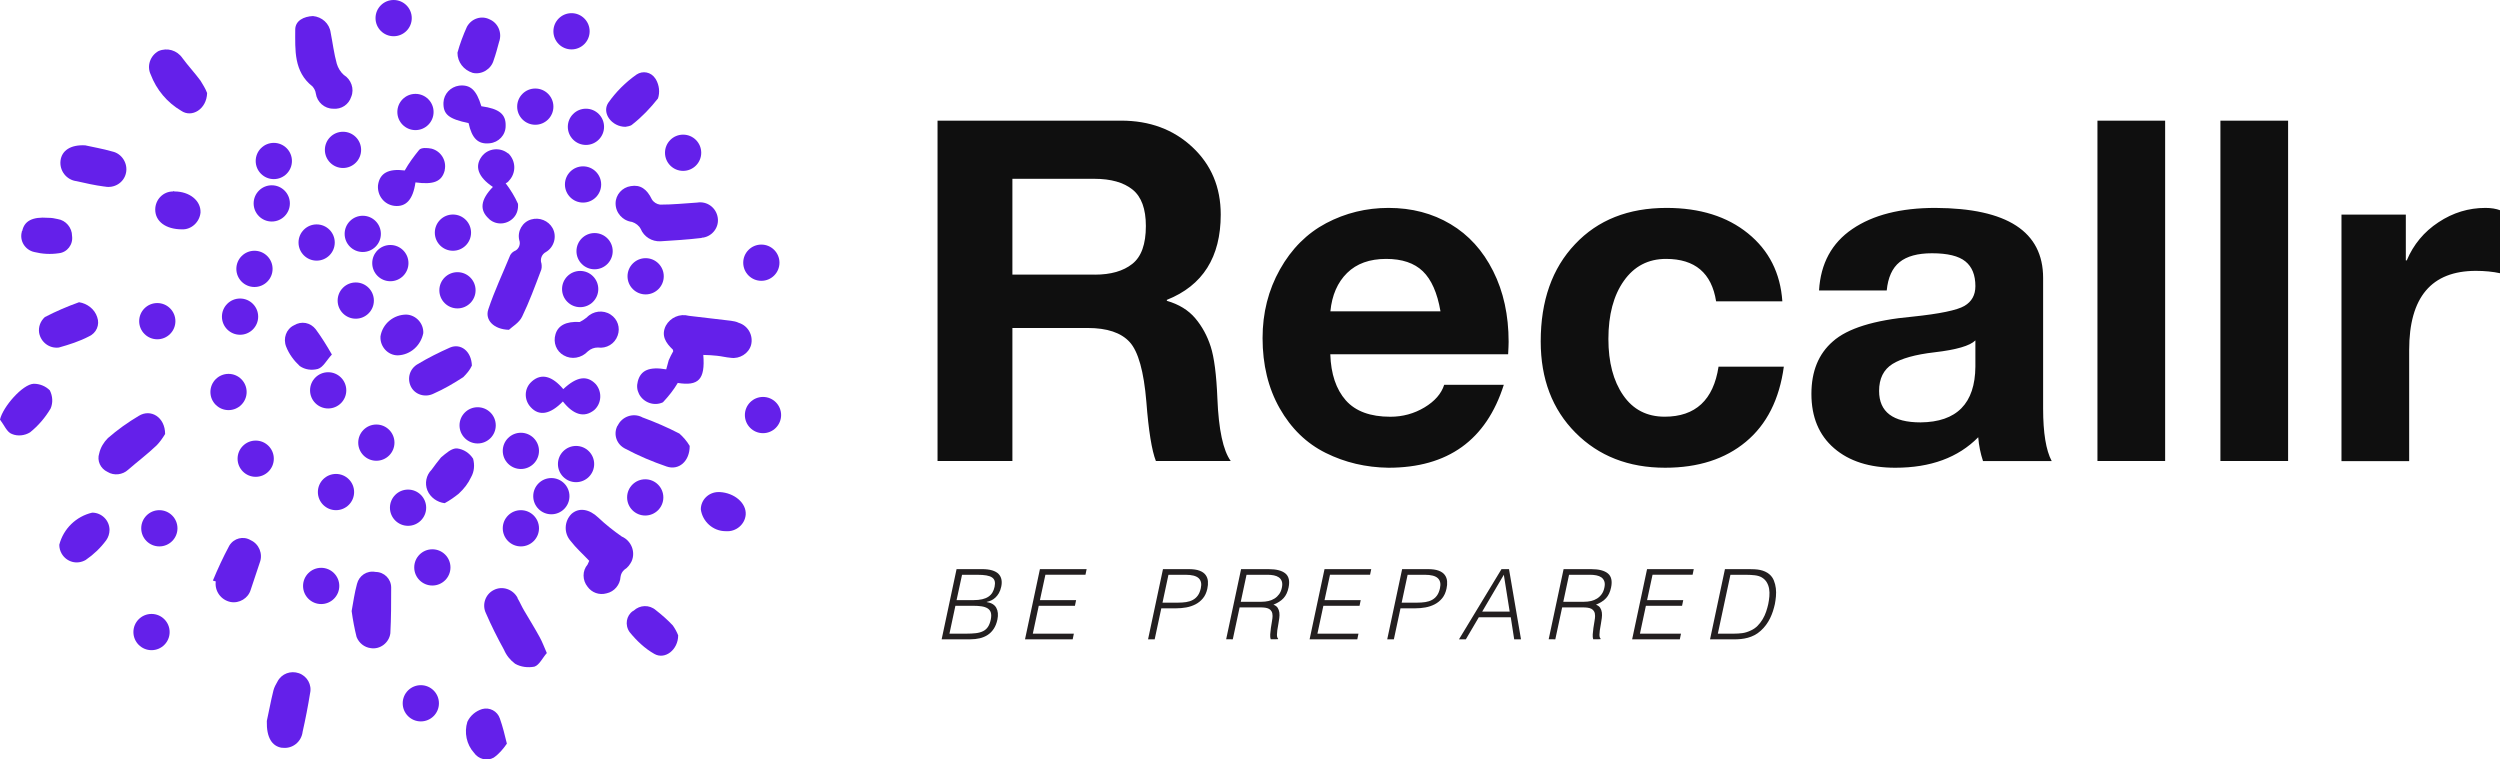 <?xml version="1.0" encoding="utf-8"?>
<!-- Generator: Adobe Illustrator 16.0.0, SVG Export Plug-In . SVG Version: 6.00 Build 0)  -->
<!DOCTYPE svg PUBLIC "-//W3C//DTD SVG 1.1//EN" "http://www.w3.org/Graphics/SVG/1.1/DTD/svg11.dtd">
<svg version="1.1" id="Layer_1" xmlns="http://www.w3.org/2000/svg" xmlns:xlink="http://www.w3.org/1999/xlink" x="0px" y="0px"
	 width="169.034px" height="51.349px" viewBox="93.744 94.177 169.034 51.349"
	 enable-background="new 93.744 94.177 169.034 51.349" xml:space="preserve">
<g id="SvgjsG1343" transform="matrix(27.841,0,0,27.841,-19.625,-20.946)">
	<title  xmlns="http://www.w3.org/2000/svg">abstract</title>
	<path fill="#6420EA" d="M5.78,4.997c0.005,0.06-0.012,0.076-0.062,0.068C5.708,5.082,5.696,5.097,5.682,5.112
		c-0.021,0.01-0.047,0.001-0.058-0.02c-0.005-0.01-0.006-0.02-0.003-0.031C5.628,5.034,5.649,5.025,5.69,5.032
		C5.692,5.025,5.694,5.017,5.696,5.01c0.003-0.007,0.007-0.015,0.011-0.022L5.706,4.984C5.689,4.968,5.677,4.95,5.689,4.926
		c0.011-0.02,0.034-0.03,0.056-0.024C5.779,4.906,5.813,4.91,5.847,4.914C5.854,4.915,5.86,4.916,5.866,4.919
		c0.023,0.007,0.036,0.031,0.03,0.054C5.89,4.994,5.868,5.007,5.847,5.004C5.835,5.003,5.824,5,5.813,4.999
		C5.802,4.998,5.792,4.997,5.78,4.997z"/>
	<path fill="#6420EA" d="M5.308,4.936c-0.037-0.001-0.059-0.024-0.05-0.05c0.015-0.045,0.035-0.087,0.053-0.131
		c0.002-0.004,0.006-0.008,0.01-0.01c0.011-0.004,0.016-0.017,0.012-0.027c-0.005-0.022,0.008-0.044,0.029-0.05
		c0.02-0.006,0.042,0.003,0.052,0.021c0.011,0.02,0.004,0.046-0.016,0.058C5.388,4.752,5.383,4.764,5.387,4.775
		c0.001,0.006,0.001,0.013-0.002,0.019C5.371,4.831,5.357,4.869,5.34,4.904C5.333,4.919,5.315,4.929,5.308,4.936z"/>
	<path fill="#6420EA" d="M5.676,4.721c-0.021,0.001-0.04-0.011-0.048-0.03C5.624,4.683,5.616,4.677,5.607,4.674
		c-0.023-0.003-0.04-0.022-0.04-0.045c0-0.021,0.016-0.039,0.037-0.042c0.023-0.004,0.039,0.007,0.051,0.032
		c0.004,0.007,0.012,0.012,0.02,0.013c0.03,0,0.06-0.003,0.09-0.005c0.024-0.004,0.046,0.012,0.05,0.036c0,0,0,0,0,0
		C5.819,4.686,5.803,4.708,5.78,4.712c-0.002,0-0.003,0-0.005,0.001C5.742,4.717,5.708,4.719,5.676,4.721z"/>
	<path fill="#6420EA" d="M5.503,5.497C5.487,5.48,5.471,5.466,5.458,5.449C5.441,5.43,5.442,5.401,5.46,5.383
		c0.018-0.016,0.043-0.012,0.065,0.009c0.018,0.017,0.037,0.032,0.057,0.046c0.023,0.01,0.034,0.037,0.024,0.06
		c-0.004,0.008-0.01,0.016-0.017,0.02C5.583,5.523,5.58,5.529,5.579,5.536c-0.001,0.019-0.015,0.036-0.034,0.04
		C5.527,5.581,5.509,5.574,5.499,5.56C5.486,5.544,5.486,5.521,5.499,5.506L5.503,5.497z"/>
	<path fill="#6420EA" d="M4.832,4.174c0.022,0.002,0.04,0.018,0.043,0.04C4.88,4.239,4.883,4.265,4.89,4.29
		c0.003,0.01,0.009,0.02,0.017,0.027C4.925,4.328,4.933,4.351,4.925,4.37C4.919,4.389,4.901,4.401,4.881,4.399
		c-0.021,0-0.039-0.016-0.042-0.037C4.838,4.355,4.835,4.35,4.831,4.345C4.785,4.309,4.789,4.256,4.789,4.207
		C4.789,4.185,4.81,4.175,4.832,4.174z"/>
	<path fill="#6420EA" d="M5.4,5.721C5.39,5.732,5.382,5.75,5.37,5.754C5.354,5.757,5.337,5.755,5.323,5.747
		c-0.012-0.009-0.021-0.02-0.027-0.034C5.28,5.684,5.265,5.654,5.252,5.624c-0.01-0.021-0.001-0.046,0.019-0.056c0,0,0,0,0,0
		c0.021-0.011,0.047-0.002,0.058,0.019c0,0,0,0.001,0,0.001c0.006,0.01,0.01,0.02,0.016,0.03C5.358,5.64,5.371,5.661,5.383,5.683
		C5.389,5.694,5.393,5.705,5.4,5.721z"/>
	<path fill="#6420EA" d="M5.747,5.218C5.747,5.256,5.72,5.278,5.691,5.268c-0.035-0.012-0.068-0.026-0.1-0.043
		c-0.021-0.01-0.03-0.034-0.02-0.055c0-0.001,0-0.001,0.001-0.001c0.01-0.022,0.037-0.032,0.059-0.021c0,0,0.001,0.001,0.002,0.001
		c0.03,0.011,0.06,0.024,0.089,0.039C5.731,5.196,5.74,5.206,5.747,5.218z"/>
	<path fill="#6420EA" d="M4.926,5.619C4.93,5.597,4.933,5.575,4.939,5.553c0.005-0.02,0.024-0.033,0.045-0.029
		c0.021,0,0.038,0.017,0.038,0.038C5.022,5.599,5.022,5.636,5.02,5.673C5.017,5.696,4.995,5.713,4.972,5.709
		C4.957,5.707,4.944,5.697,4.938,5.682C4.933,5.662,4.929,5.641,4.926,5.619z"/>
	<path fill="#6420EA" d="M4.72,5.886C4.724,5.869,4.729,5.84,4.736,5.812c0.002-0.008,0.006-0.015,0.01-0.022
		c0.01-0.019,0.032-0.027,0.052-0.02c0.02,0.007,0.032,0.028,0.027,0.049C4.82,5.85,4.814,5.881,4.807,5.912
		C4.804,5.937,4.782,5.954,4.758,5.951c-0.001,0-0.001,0-0.002,0C4.733,5.947,4.719,5.927,4.72,5.886z"/>
	<path fill="#6420EA" d="M4.473,5.189c-0.006,0.01-0.013,0.02-0.021,0.028C4.43,5.238,4.406,5.256,4.383,5.276
		C4.37,5.288,4.349,5.291,4.333,5.281C4.316,5.273,4.307,5.254,4.313,5.236c0.003-0.014,0.011-0.027,0.021-0.037
		c0.023-0.02,0.048-0.038,0.075-0.054C4.438,5.127,4.473,5.148,4.473,5.189z"/>
	<path fill="#6420EA" d="M4.575,4.361C4.574,4.4,4.538,4.422,4.512,4.404C4.478,4.384,4.452,4.353,4.438,4.316
		C4.428,4.295,4.437,4.27,4.457,4.259C4.478,4.25,4.502,4.257,4.515,4.276c0.014,0.019,0.03,0.036,0.044,0.055
		C4.565,4.341,4.571,4.35,4.575,4.361z"/>
	<path fill="#6420EA" d="M5.439,5.11C5.408,5.142,5.381,5.146,5.361,5.124C5.344,5.106,5.345,5.078,5.363,5.062
		c0,0,0.001-0.001,0.001-0.001c0.023-0.02,0.049-0.013,0.076,0.019c0.033-0.031,0.058-0.034,0.079-0.012
		c0.016,0.019,0.014,0.047-0.004,0.063C5.491,5.15,5.465,5.143,5.439,5.11z"/>
	<path fill="#6420EA" d="M4.279,4.488c0.017,0.004,0.042,0.008,0.066,0.015c0.023,0.005,0.038,0.029,0.033,0.052
		C4.373,4.579,4.349,4.593,4.326,4.588c0,0-0.001,0-0.001,0C4.302,4.585,4.28,4.58,4.258,4.575C4.233,4.572,4.216,4.549,4.219,4.525
		c0,0,0,0,0,0C4.222,4.501,4.243,4.486,4.279,4.488z"/>
	<path fill="#6420EA" d="M5.081,4.578C5.075,4.62,5.058,4.638,5.03,4.635C5.005,4.632,4.988,4.61,4.99,4.585
		c0.004-0.03,0.026-0.041,0.065-0.036c0.01-0.018,0.022-0.034,0.035-0.05c0.005-0.006,0.02-0.005,0.03-0.003
		c0.023,0.006,0.037,0.029,0.032,0.052c0,0,0,0,0,0.001C5.145,4.576,5.125,4.584,5.081,4.578z"/>
	<path fill="#6420EA" d="M5.269,4.589c-0.036-0.024-0.045-0.05-0.027-0.074c0.015-0.02,0.044-0.023,0.063-0.008
		c0.001,0,0.001,0.001,0.002,0.001c0.018,0.018,0.019,0.047,0.001,0.066C5.306,4.577,5.303,4.579,5.3,4.58
		C5.312,4.596,5.322,4.612,5.33,4.63c0.001,0.012-0.002,0.024-0.01,0.033C5.305,4.68,5.279,4.683,5.261,4.668
		C5.26,4.667,5.26,4.667,5.259,4.666C5.236,4.645,5.239,4.62,5.269,4.589z"/>
	<path fill="#6420EA" d="M5.241,4.393C5.284,4.399,5.301,4.412,5.3,4.441c0,0.022-0.017,0.04-0.039,0.042
		C5.233,4.486,5.218,4.471,5.21,4.434c-0.048-0.01-0.062-0.021-0.061-0.05C5.15,4.363,5.166,4.346,5.187,4.343
		C5.214,4.34,5.229,4.353,5.241,4.393z"/>
	<path fill="#6420EA" d="M4.589,5.545c0.012-0.029,0.025-0.057,0.04-0.085C4.64,5.442,4.663,5.436,4.681,5.447
		c0.02,0.009,0.03,0.033,0.022,0.054C4.696,5.523,4.688,5.545,4.681,5.567c-0.006,0.021-0.028,0.034-0.049,0.03
		c-0.024-0.005-0.039-0.027-0.036-0.05L4.589,5.545z"/>
	<path fill="#6420EA" d="M5.218,5.023c-0.005,0.011-0.013,0.02-0.021,0.028c-0.023,0.015-0.047,0.029-0.072,0.04
		c-0.02,0.01-0.045,0.003-0.055-0.017c-0.01-0.02-0.003-0.044,0.017-0.055c0.025-0.015,0.051-0.028,0.078-0.04
		C5.191,4.968,5.217,4.988,5.218,5.023z"/>
	<path fill="#6420EA" d="M5.48,4.917C5.486,4.914,5.492,4.91,5.497,4.906c0.015-0.016,0.04-0.019,0.058-0.007
		C5.572,4.91,5.579,4.931,5.572,4.95c-0.007,0.02-0.027,0.032-0.048,0.029c-0.009,0-0.017,0.003-0.024,0.009
		C5.484,5.005,5.46,5.009,5.441,4.998c-0.018-0.01-0.026-0.031-0.02-0.051C5.427,4.926,5.446,4.915,5.48,4.917z"/>
	<path fill="#6420EA" d="M5.591,4.443c-0.033,0-0.058-0.033-0.042-0.058c0.019-0.027,0.042-0.05,0.069-0.069
		c0.015-0.01,0.035-0.006,0.045,0.009c0.001,0.001,0.001,0.002,0.002,0.003c0.008,0.014,0.01,0.031,0.005,0.046
		C5.652,4.397,5.631,4.419,5.608,4.437C5.603,4.442,5.594,4.442,5.591,4.443z"/>
	<path fill="#6420EA" d="M4.264,4.869c0.02,0.003,0.038,0.017,0.044,0.036c0.007,0.019-0.002,0.039-0.02,0.047
		C4.265,4.964,4.24,4.972,4.215,4.979C4.192,4.982,4.171,4.966,4.167,4.943C4.165,4.929,4.17,4.915,4.181,4.905
		C4.208,4.891,4.236,4.879,4.264,4.869z"/>
	<path fill="#6420EA" d="M4.072,5.154c0.007-0.031,0.055-0.086,0.082-0.087c0.015,0,0.029,0.006,0.039,0.016
		c0.007,0.014,0.008,0.03,0.002,0.044c-0.013,0.022-0.03,0.042-0.05,0.058c-0.013,0.008-0.03,0.01-0.044,0.004
		C4.089,5.185,4.082,5.167,4.072,5.154z"/>
	<path fill="#6420EA" d="M5.152,5.357C5.134,5.355,5.117,5.343,5.11,5.326C5.103,5.309,5.107,5.289,5.12,5.276
		c0.007-0.01,0.015-0.02,0.023-0.03c0.012-0.01,0.026-0.023,0.039-0.022c0.016,0.002,0.03,0.011,0.039,0.025
		C5.225,5.264,5.224,5.28,5.216,5.294c-0.007,0.015-0.017,0.028-0.03,0.04C5.176,5.342,5.165,5.35,5.152,5.357z"/>
	<path fill="#6420EA" d="M5.719,5.678c0,0.035-0.032,0.06-0.058,0.045C5.638,5.71,5.618,5.691,5.601,5.67
		C5.589,5.653,5.593,5.63,5.609,5.619c0.001,0,0.001-0.001,0.002-0.001c0.015-0.014,0.038-0.015,0.054-0.001
		C5.679,5.628,5.693,5.64,5.706,5.654C5.711,5.661,5.716,5.67,5.719,5.678z"/>
	<path fill="#6420EA" d="M4.296,5.38c0.023,0,0.042,0.019,0.042,0.042c0,0.009-0.003,0.018-0.008,0.025
		C4.316,5.466,4.299,5.482,4.28,5.495C4.259,5.507,4.234,5.5,4.222,5.48C4.218,5.473,4.216,5.466,4.216,5.458
		C4.226,5.419,4.257,5.389,4.296,5.38z"/>
	<path fill="#6420EA" d="M5.183,4.263C5.189,4.241,5.197,4.22,5.206,4.2c0.011-0.02,0.035-0.028,0.055-0.018
		c0.021,0.009,0.031,0.033,0.023,0.055C5.28,4.252,5.276,4.267,5.271,4.281C5.265,4.303,5.242,4.317,5.22,4.312
		C5.198,4.305,5.183,4.286,5.183,4.263z"/>
	<path fill="#6420EA" d="M4.189,4.664c0.008,0,0.015,0.001,0.023,0.003c0.02,0.003,0.035,0.021,0.035,0.041
		C4.25,4.729,4.235,4.748,4.215,4.75c-0.02,0.003-0.04,0.002-0.06-0.003C4.133,4.742,4.119,4.72,4.125,4.698
		c0-0.001,0-0.002,0.001-0.002C4.131,4.672,4.15,4.661,4.189,4.664z"/>
	<path fill="#6420EA" d="M5.303,5.941C5.294,5.954,5.284,5.966,5.271,5.975C5.255,5.984,5.234,5.979,5.223,5.963
		C5.205,5.943,5.199,5.914,5.207,5.888c0.007-0.015,0.02-0.026,0.036-0.031C5.261,5.852,5.28,5.862,5.286,5.88
		C5.293,5.9,5.298,5.92,5.303,5.941z"/>
	<path fill="#6420EA" d="M4.878,4.996C4.865,5.01,4.857,5.027,4.844,5.031C4.829,5.035,4.813,5.033,4.8,5.024
		C4.786,5.011,4.774,4.995,4.767,4.977c-0.008-0.02,0-0.043,0.019-0.052c0.018-0.011,0.04-0.007,0.053,0.01
		C4.853,4.954,4.866,4.975,4.878,4.996z"/>
	<path fill="#6420EA" d="M4.496,4.6c0.036,0,0.064,0.022,0.063,0.051C4.557,4.674,4.537,4.693,4.514,4.692c0,0,0,0,0,0
		c-0.039,0-0.065-0.019-0.065-0.048c0-0.024,0.019-0.044,0.043-0.044C4.493,4.599,4.494,4.599,4.496,4.6z"/>
	<path fill="#6420EA" d="M5.82,5.33c0.036,0.002,0.065,0.027,0.063,0.055c-0.002,0.024-0.024,0.042-0.048,0.04c0,0-0.001,0-0.001,0
		c-0.03,0-0.056-0.023-0.06-0.053c0-0.023,0.019-0.042,0.043-0.042C5.818,5.33,5.819,5.33,5.82,5.33z"/>
	<path fill="#6420EA" d="M4.996,4.952c0.005-0.031,0.032-0.053,0.063-0.053C5.082,4.9,5.101,4.92,5.1,4.944c0,0,0,0,0,0
		c-0.006,0.03-0.031,0.053-0.062,0.054C5.014,4.998,4.995,4.977,4.996,4.953C4.996,4.953,4.996,4.952,4.996,4.952z"/>
	<circle fill="#6420EA" cx="4.986" cy="5.21" r="0.044"/>
	<circle fill="#6420EA" cx="4.869" cy="5.083" r="0.044"/>
	<circle fill="#6420EA" cx="4.841" cy="4.724" r="0.044"/>
	<circle fill="#6420EA" cx="4.905" cy="4.499" r="0.044"/>
	<circle fill="#6420EA" cx="4.459" cy="5.418" r="0.044"/>
	<circle fill="#6420EA" cx="4.953" cy="4.703" r="0.044"/>
	<circle fill="#6420EA" cx="5.495" cy="4.443" r="0.044"/>
	<circle fill="#6420EA" cx="5.488" cy="4.583" r="0.044"/>
	<circle fill="#6420EA" cx="4.737" cy="4.526" r="0.044"/>
	<circle fill="#6420EA" cx="5.122" cy="5.513" r="0.044"/>
	<circle fill="#6420EA" cx="5.921" cy="4.773" r="0.044"/>
	<circle fill="#6420EA" cx="5.337" cy="5.418" r="0.044"/>
	<circle fill="#6420EA" cx="4.852" cy="5.558" r="0.044"/>
	<circle fill="#6420EA" cx="4.69" cy="4.788" r="0.044"/>
	<circle fill="#6420EA" cx="4.454" cy="4.915" r="0.044"/>
	<circle fill="#6420EA" cx="5.481" cy="4.837" r="0.044"/>
	<circle fill="#6420EA" cx="5.232" cy="5.168" r="0.044"/>
	<circle fill="#6420EA" cx="5.372" cy="4.394" r="0.044"/>
	<circle fill="#6420EA" cx="4.693" cy="5.249" r="0.044"/>
	<circle fill="#6420EA" cx="5.64" cy="4.806" r="0.044"/>
	<circle fill="#6420EA" cx="5.063" cy="5.368" r="0.044"/>
	<circle fill="#6420EA" cx="5.081" cy="4.407" r="0.044"/>
	<circle fill="#6420EA" cx="4.44" cy="5.67" r="0.044"/>
	<circle fill="#6420EA" cx="5.094" cy="5.843" r="0.044"/>
	<circle fill="#6420EA" cx="5.028" cy="4.179" r="0.044"/>
	<circle fill="#6420EA" cx="5.183" cy="4.84" r="0.044"/>
	<circle fill="#6420EA" cx="4.627" cy="5.087" r="0.044"/>
	<circle fill="#6420EA" cx="4.936" cy="4.865" r="0.044"/>
	<circle fill="#6420EA" cx="4.655" cy="4.904" r="0.044"/>
	<circle fill="#6420EA" cx="5.46" cy="4.211" r="0.044"/>
	<circle fill="#6420EA" cx="5.516" cy="4.745" r="0.044"/>
	<circle fill="#6420EA" cx="5.925" cy="5.143" r="0.044"/>
	<circle fill="#6420EA" cx="4.732" cy="4.629" r="0.044"/>
	<circle fill="#6420EA" cx="5.471" cy="5.262" r="0.044"/>
	<circle fill="#6420EA" cx="5.337" cy="5.23" r="0.044"/>
	<circle fill="#6420EA" cx="5.731" cy="4.506" r="0.044"/>
	<circle fill="#6420EA" cx="5.411" cy="5.34" r="0.044"/>
	<circle fill="#6420EA" cx="5.639" cy="5.343" r="0.044"/>
	<circle fill="#6420EA" cx="5.172" cy="4.7" r="0.044"/>
	<circle fill="#6420EA" cx="5.02" cy="4.774" r="0.044"/>
	<circle fill="#6420EA" cx="4.888" cy="5.33" r="0.044"/>
</g>
<g id="SvgjsG1344" transform="matrix(3.051,0,0,3.051,115.79,9.55)">
	<path fill="#0F0F0F" d="M17.619,30.411c0.634,0,1.16,0.195,1.579,0.586c0.419,0.391,0.629,0.889,0.629,1.495
		c0,0.944-0.398,1.574-1.194,1.891v0.021c0.268,0.078,0.477,0.206,0.629,0.386c0.152,0.18,0.266,0.389,0.343,0.629
		c0.077,0.239,0.127,0.623,0.148,1.151c0.028,0.69,0.127,1.152,0.296,1.384H18.39c-0.091-0.233-0.162-0.669-0.211-1.31
		c-0.056-0.676-0.18-1.118-0.37-1.326c-0.19-0.208-0.5-0.312-0.93-0.312h-1.669v2.948h-1.659v-7.543H17.619L17.619,30.411z
		 M17.038,33.824c0.352,0,0.629-0.079,0.829-0.238c0.201-0.158,0.301-0.438,0.301-0.84c0-0.38-0.099-0.65-0.296-0.808
		c-0.197-0.158-0.479-0.238-0.845-0.238h-1.817v2.123H17.038L17.038,33.824z M23.546,32.345c0.514,0,0.972,0.12,1.373,0.359
		c0.402,0.239,0.717,0.586,0.945,1.041c0.229,0.454,0.343,0.977,0.343,1.569c0,0.056-0.004,0.148-0.011,0.275h-3.941
		c0.014,0.437,0.129,0.776,0.343,1.02c0.215,0.243,0.544,0.364,0.988,0.364c0.274,0,0.526-0.069,0.755-0.206
		c0.229-0.137,0.375-0.305,0.438-0.502h1.321c-0.388,1.225-1.24,1.838-2.557,1.838c-0.5-0.007-0.963-0.116-1.389-0.328
		c-0.426-0.211-0.766-0.541-1.02-0.988c-0.254-0.447-0.38-0.967-0.38-1.558c0-0.556,0.128-1.064,0.385-1.521
		c0.257-0.458,0.599-0.799,1.025-1.025C22.593,32.457,23.053,32.345,23.546,32.345L23.546,32.345z M24.697,34.637
		c-0.07-0.409-0.201-0.704-0.391-0.888c-0.19-0.183-0.461-0.274-0.813-0.274c-0.366,0-0.655,0.104-0.866,0.312
		c-0.211,0.208-0.335,0.491-0.37,0.85H24.697z M29.705,32.345c0.74,0,1.342,0.188,1.807,0.565s0.718,0.879,0.761,1.505h-1.468
		c-0.099-0.627-0.468-0.94-1.109-0.94c-0.394,0-0.706,0.162-0.935,0.486c-0.229,0.324-0.343,0.754-0.343,1.289
		c0,0.514,0.109,0.93,0.328,1.247c0.218,0.317,0.525,0.475,0.919,0.475c0.683,0,1.081-0.37,1.194-1.109h1.447
		c-0.099,0.726-0.379,1.28-0.84,1.664c-0.461,0.384-1.058,0.576-1.791,0.576c-0.81,0-1.472-0.259-1.986-0.776
		c-0.514-0.517-0.771-1.192-0.771-2.023c0-0.901,0.253-1.62,0.761-2.155C28.184,32.612,28.86,32.345,29.705,32.345z M35.664,32.345
		c1.592,0.007,2.388,0.525,2.388,1.553v2.895c0,0.535,0.063,0.923,0.19,1.162H36.72c-0.056-0.169-0.092-0.345-0.106-0.528
		c-0.444,0.451-1.056,0.676-1.838,0.676c-0.57,0-1.023-0.144-1.357-0.433c-0.335-0.289-0.502-0.69-0.502-1.204
		c0-0.5,0.158-0.887,0.475-1.162c0.324-0.289,0.912-0.472,1.764-0.549c0.606-0.063,0.989-0.143,1.152-0.238
		c0.162-0.095,0.243-0.241,0.243-0.438c0-0.247-0.074-0.43-0.222-0.549c-0.148-0.12-0.395-0.18-0.74-0.18
		c-0.317,0-0.556,0.065-0.718,0.196c-0.162,0.13-0.257,0.34-0.285,0.629h-1.5c0.035-0.599,0.282-1.053,0.739-1.363
		C34.283,32.5,34.896,32.345,35.664,32.345L35.664,32.345z M34.417,36.401c0,0.465,0.307,0.697,0.919,0.697
		c0.803-0.007,1.208-0.419,1.215-1.236v-0.581c-0.12,0.12-0.422,0.208-0.908,0.264c-0.423,0.049-0.733,0.136-0.93,0.259
		C34.516,35.928,34.417,36.127,34.417,36.401z M40.756,30.411v7.543h-1.5v-7.543H40.756z M43.481,30.411v7.543h-1.5v-7.543H43.481z
		 M47.855,32.345c0.127,0,0.236,0.018,0.327,0.053v1.395c-0.162-0.035-0.341-0.053-0.539-0.053c-0.986,0-1.479,0.585-1.479,1.754
		v2.462h-1.5v-5.462h1.426v1.014h0.021c0.148-0.352,0.382-0.634,0.703-0.845C47.135,32.45,47.482,32.345,47.855,32.345
		L47.855,32.345z"/>
</g>
<g enable-background="new    ">
	<path fill="#231F20" d="M157.412,137.404l1.009-4.747h1.714c0.277,0,0.508,0.029,0.695,0.085c0.187,0.058,0.331,0.139,0.432,0.244
		s0.166,0.232,0.194,0.379c0.029,0.147,0.023,0.309-0.016,0.484c-0.036,0.167-0.088,0.312-0.158,0.432
		c-0.07,0.121-0.15,0.222-0.238,0.303s-0.182,0.145-0.283,0.191c-0.101,0.046-0.2,0.078-0.296,0.096l-0.007,0.014
		c0.316,0.048,0.533,0.178,0.649,0.389s0.142,0.474,0.076,0.791c-0.052,0.246-0.135,0.455-0.247,0.626
		c-0.112,0.171-0.248,0.31-0.409,0.415s-0.341,0.181-0.541,0.228c-0.2,0.046-0.412,0.069-0.636,0.069H157.412z M157.94,137.021h1.14
		c0.247,0,0.462-0.011,0.649-0.033s0.348-0.067,0.484-0.135c0.137-0.068,0.246-0.165,0.33-0.29c0.083-0.125,0.147-0.291,0.192-0.498
		c0.039-0.198,0.039-0.357,0-0.478c-0.04-0.121-0.114-0.214-0.221-0.28c-0.107-0.065-0.245-0.111-0.412-0.135
		c-0.167-0.024-0.355-0.036-0.567-0.036h-1.193L157.94,137.021z M158.421,134.754h1.134c0.232,0,0.433-0.02,0.6-0.059
		s0.308-0.098,0.422-0.175c0.114-0.077,0.204-0.171,0.27-0.284c0.066-0.112,0.114-0.24,0.145-0.386
		c0.031-0.149,0.034-0.275,0.007-0.378c-0.026-0.104-0.085-0.187-0.178-0.251c-0.092-0.063-0.219-0.11-0.382-0.138
		s-0.368-0.043-0.613-0.043h-1.035L158.421,134.754z"/>
	<path fill="#231F20" d="M163.049,137.404l1.008-4.747h3.158l-0.079,0.382h-2.709l-0.37,1.714h2.446l-0.079,0.383h-2.446
		l-0.402,1.885h2.775l-0.079,0.383H163.049z"/>
	<path fill="#231F20" d="M171.368,137.404l1.009-4.747h1.734c0.308,0,0.554,0.035,0.738,0.105c0.184,0.07,0.322,0.167,0.412,0.291
		c0.09,0.123,0.142,0.264,0.155,0.425c0.013,0.16,0,0.329-0.04,0.504c-0.057,0.263-0.157,0.481-0.3,0.653
		c-0.143,0.171-0.311,0.306-0.504,0.405c-0.193,0.099-0.402,0.168-0.626,0.208s-0.446,0.059-0.666,0.059h-1.016l-0.448,2.097
		H171.368z M173.372,134.925c0.211,0,0.402-0.013,0.574-0.039c0.171-0.027,0.323-0.076,0.455-0.149
		c0.131-0.072,0.243-0.171,0.333-0.297c0.09-0.125,0.157-0.289,0.201-0.49c0.066-0.299,0.018-0.525-0.145-0.679
		c-0.163-0.154-0.457-0.231-0.883-0.231h-1.16l-0.402,1.885H173.372z"/>
	<path fill="#231F20" d="M177.558,135.248l-0.461,2.156l-0.448-0.006l1.009-4.74h1.859c0.523,0,0.902,0.098,1.137,0.293
		c0.235,0.195,0.307,0.513,0.214,0.952c-0.062,0.299-0.173,0.536-0.333,0.712c-0.16,0.176-0.39,0.326-0.689,0.448
		c0.132,0.048,0.228,0.119,0.287,0.211c0.059,0.092,0.096,0.198,0.112,0.316c0.015,0.118,0.014,0.244-0.004,0.375
		s-0.038,0.26-0.059,0.383c-0.035,0.18-0.061,0.33-0.076,0.448c-0.015,0.118-0.023,0.215-0.023,0.29s0.007,0.133,0.02,0.175
		c0.013,0.042,0.033,0.073,0.059,0.096l-0.006,0.04l-0.495,0.006c-0.03-0.083-0.042-0.194-0.033-0.333
		c0.009-0.138,0.024-0.284,0.046-0.438c0.022-0.154,0.046-0.304,0.073-0.452c0.026-0.147,0.04-0.265,0.04-0.353
		c0-0.127-0.022-0.23-0.066-0.307c-0.043-0.077-0.102-0.135-0.174-0.174c-0.073-0.04-0.159-0.066-0.26-0.08s-0.207-0.02-0.316-0.02
		H177.558z M179.035,134.865c0.167,0,0.326-0.017,0.478-0.052c0.151-0.036,0.288-0.091,0.408-0.168
		c0.121-0.077,0.224-0.175,0.311-0.294c0.085-0.118,0.146-0.261,0.181-0.428c0.039-0.176,0.039-0.321,0-0.435
		c-0.04-0.114-0.105-0.204-0.198-0.271c-0.093-0.065-0.206-0.112-0.34-0.138c-0.134-0.026-0.276-0.04-0.425-0.04h-1.424
		l-0.389,1.826H179.035z"/>
	<path fill="#231F20" d="M182.291,137.404l1.009-4.747h3.158l-0.079,0.382h-2.709l-0.369,1.714h2.446l-0.079,0.383h-2.446
		l-0.402,1.885h2.775l-0.079,0.383H182.291z"/>
	<path fill="#231F20" d="M187.539,137.404l1.008-4.747h1.734c0.308,0,0.554,0.035,0.739,0.105s0.321,0.167,0.412,0.291
		c0.09,0.123,0.142,0.264,0.155,0.425c0.013,0.16,0,0.329-0.04,0.504c-0.057,0.263-0.157,0.481-0.3,0.653
		c-0.143,0.171-0.311,0.306-0.504,0.405c-0.193,0.099-0.402,0.168-0.626,0.208s-0.446,0.059-0.666,0.059h-1.015l-0.448,2.097
		H187.539z M189.543,134.925c0.211,0,0.402-0.013,0.574-0.039c0.171-0.027,0.323-0.076,0.455-0.149
		c0.131-0.072,0.243-0.171,0.333-0.297c0.09-0.125,0.157-0.289,0.201-0.49c0.066-0.299,0.018-0.525-0.145-0.679
		c-0.163-0.154-0.457-0.231-0.883-0.231h-1.16l-0.402,1.885H189.543z"/>
	<path fill="#231F20" d="M192.391,137.404l2.875-4.747h0.508l0.811,4.747h-0.461l-0.231-1.49h-2.162l-0.876,1.49H192.391z
		 M193.96,135.531h1.859l-0.396-2.492L193.96,135.531z"/>
	<path fill="#231F20" d="M199.366,135.248l-0.462,2.156l-0.448-0.006l1.008-4.74h1.859c0.523,0,0.902,0.098,1.137,0.293
		c0.235,0.195,0.307,0.513,0.214,0.952c-0.062,0.299-0.172,0.536-0.333,0.712c-0.16,0.176-0.39,0.326-0.689,0.448
		c0.132,0.048,0.228,0.119,0.287,0.211c0.059,0.092,0.096,0.198,0.112,0.316c0.015,0.118,0.014,0.244-0.004,0.375
		s-0.037,0.26-0.059,0.383c-0.035,0.18-0.061,0.33-0.076,0.448c-0.016,0.118-0.023,0.215-0.023,0.29s0.006,0.133,0.02,0.175
		c0.012,0.042,0.032,0.073,0.059,0.096l-0.006,0.04l-0.495,0.006c-0.031-0.083-0.042-0.194-0.033-0.333
		c0.009-0.138,0.024-0.284,0.046-0.438c0.022-0.154,0.046-0.304,0.073-0.452c0.026-0.147,0.04-0.265,0.04-0.353
		c0-0.127-0.022-0.23-0.066-0.307s-0.102-0.135-0.175-0.174c-0.073-0.04-0.159-0.066-0.261-0.08c-0.101-0.013-0.207-0.02-0.316-0.02
		H199.366z M200.842,134.865c0.167,0,0.326-0.017,0.478-0.052c0.151-0.036,0.288-0.091,0.408-0.168
		c0.121-0.077,0.225-0.175,0.31-0.294c0.085-0.118,0.146-0.261,0.181-0.428c0.04-0.176,0.04-0.321,0-0.435
		c-0.039-0.114-0.105-0.204-0.197-0.271c-0.093-0.065-0.206-0.112-0.34-0.138c-0.134-0.026-0.276-0.04-0.425-0.04h-1.424
		l-0.389,1.826H200.842z"/>
	<path fill="#231F20" d="M204.099,137.404l1.009-4.747h3.158l-0.079,0.382h-2.709l-0.369,1.714h2.445l-0.079,0.383h-2.446
		l-0.402,1.885h2.775l-0.079,0.383H204.099z"/>
	<path fill="#231F20" d="M209.366,137.404l1.008-4.747h1.622c0.131,0,0.26,0.003,0.385,0.01c0.125,0.006,0.247,0.022,0.366,0.046
		c0.119,0.024,0.232,0.061,0.34,0.109c0.107,0.048,0.208,0.112,0.3,0.191c0.132,0.114,0.231,0.254,0.296,0.419
		c0.066,0.165,0.11,0.338,0.132,0.521c0.021,0.182,0.024,0.367,0.006,0.554s-0.042,0.359-0.073,0.518
		c-0.035,0.158-0.079,0.318-0.131,0.481c-0.053,0.162-0.118,0.322-0.194,0.478c-0.077,0.156-0.168,0.306-0.274,0.449
		c-0.105,0.142-0.224,0.273-0.356,0.392c-0.136,0.123-0.277,0.222-0.422,0.297c-0.145,0.075-0.294,0.133-0.448,0.175
		s-0.309,0.07-0.465,0.086c-0.156,0.015-0.313,0.023-0.471,0.023H209.366z M209.893,137.021h1.075c0.202,0,0.396-0.012,0.58-0.036
		c0.185-0.024,0.378-0.085,0.58-0.181c0.176-0.08,0.33-0.187,0.461-0.323c0.132-0.137,0.245-0.285,0.34-0.445
		c0.094-0.16,0.171-0.328,0.23-0.504c0.059-0.176,0.106-0.345,0.142-0.507c0.035-0.172,0.061-0.346,0.076-0.524
		c0.016-0.178,0.01-0.347-0.016-0.508c-0.026-0.16-0.079-0.307-0.158-0.441c-0.079-0.134-0.191-0.245-0.336-0.333
		c-0.127-0.074-0.285-0.123-0.471-0.145c-0.187-0.022-0.379-0.033-0.577-0.033h-1.075L209.893,137.021z"/>
</g>
</svg>
